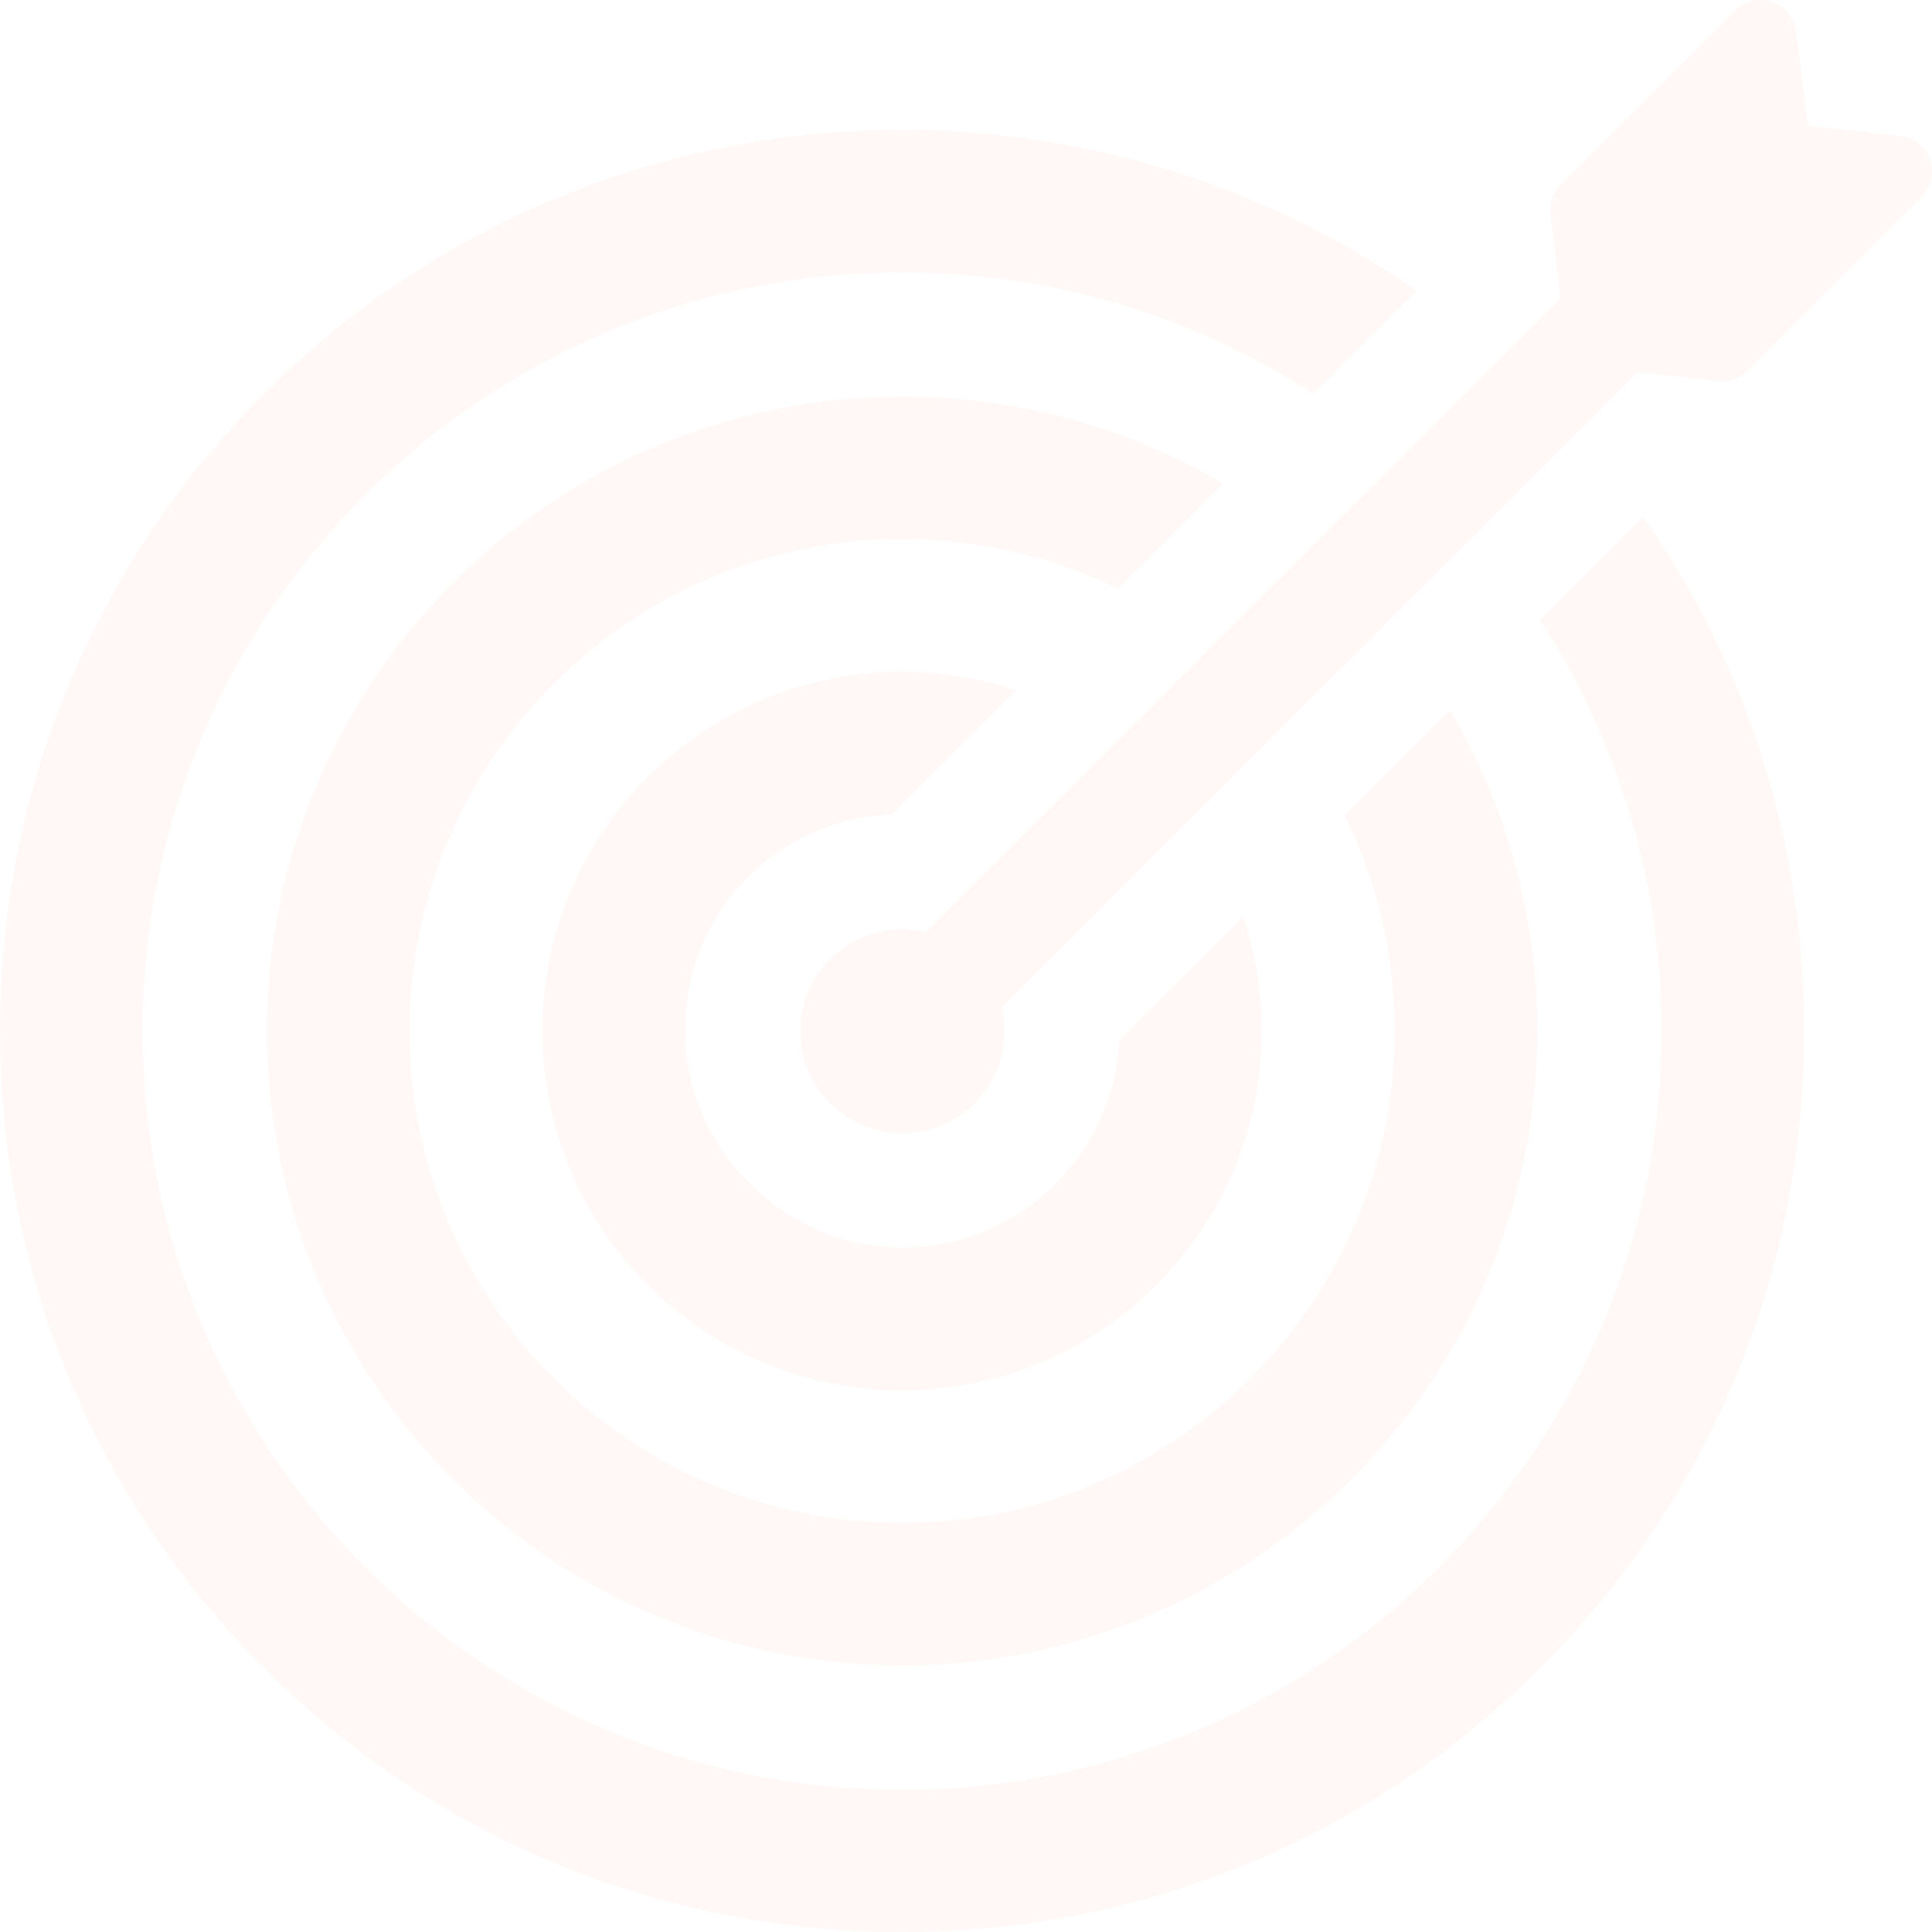 <svg width="134" height="134" viewBox="0 0 134 134" fill="none" xmlns="http://www.w3.org/2000/svg">
<g clip-path="url(#clip0_184_820)">
<path d="M83.936 34.457L84.837 33.557C78.301 29.708 70.697 27.511 62.57 27.511C38.292 27.511 18.518 47.24 18.518 71.508C18.518 95.777 38.271 115.506 62.57 115.506C86.869 115.506 106.622 95.777 106.622 71.508C106.622 63.391 104.423 55.797 100.568 49.269L99.668 50.169L94.2 55.629L93.279 56.55C95.499 61.069 96.735 66.153 96.735 71.508C96.735 90.317 81.401 105.631 62.57 105.631C43.738 105.631 28.405 90.317 28.405 71.508C28.405 52.7 43.738 37.386 62.57 37.386C67.932 37.386 73.022 38.62 77.547 40.838L83.936 34.457Z" fill="#FABCAB" fill-opacity="0.1"/>
<path d="M61.879 56.487L70.488 47.889C67.995 47.052 65.335 46.591 62.57 46.591C48.807 46.591 37.622 57.763 37.622 71.508C37.622 85.254 48.807 96.426 62.57 96.426C76.332 96.426 87.518 85.254 87.518 71.508C87.518 68.747 87.057 66.069 86.219 63.579L77.61 72.178C77.254 80.149 70.635 86.53 62.57 86.53C54.505 86.53 47.509 79.772 47.509 71.488C47.509 63.203 53.898 56.822 61.879 56.466V56.487Z" fill="#FABCAB" fill-opacity="0.1"/>
<path d="M106.831 43.014C112.152 51.236 115.252 61.027 115.252 71.529C115.252 100.547 91.624 124.146 62.57 124.146C33.516 124.146 9.887 100.526 9.887 71.508C9.887 42.491 33.516 18.892 62.57 18.892C73.085 18.892 82.868 21.988 91.1 27.302L98.243 20.168C87.853 12.929 75.494 9.017 62.549 9.017C45.833 9.017 30.122 15.524 18.308 27.323C6.515 39.123 0 54.813 0 71.508C0 88.204 6.515 103.894 18.329 115.694C30.143 127.494 45.854 134 62.57 134C79.286 134 94.996 127.494 106.81 115.694C118.625 103.894 125.139 88.204 125.139 71.508C125.139 58.579 121.243 46.257 113.974 35.859L106.831 42.993V43.014Z" fill="#FABCAB" fill-opacity="0.1"/>
<path d="M133.874 11.067C133.56 10.168 132.764 9.54 131.821 9.435L125.391 8.724L124.574 2.155C124.448 1.213 123.819 0.439 122.919 0.126C122.395 -0.063 121.829 -0.042 121.327 0.126C120.971 0.251 120.635 0.439 120.363 0.732L118.52 2.573L108.256 12.825C107.711 13.369 107.46 14.101 107.543 14.854L108.235 20.691L104.129 24.792L97.112 31.8L90.995 37.909L90.115 38.788L84.857 44.039L83.978 44.918L77.421 51.487L70.299 58.6L64.245 64.646C63.722 64.521 63.156 64.458 62.59 64.458C60.203 64.458 58.066 65.651 56.788 67.471C55.971 68.621 55.51 70.023 55.51 71.529C55.51 75.316 58.506 78.433 62.276 78.601C62.381 78.601 62.486 78.601 62.59 78.601C66.508 78.601 69.671 75.421 69.671 71.529C69.671 70.965 69.608 70.421 69.482 69.877L102.369 37.03L109.387 30.022L113.618 25.796L119.148 26.444C119.148 26.444 119.337 26.444 119.441 26.444C120.091 26.444 120.719 26.193 121.18 25.712L133.288 13.62C133.958 12.95 134.188 11.946 133.874 11.067Z" fill="#FABCAB" fill-opacity="0.1"/>
</g>
<defs>
<clipPath id="clip0_184_820">
<rect width="134" height="134" fill="white"/>
</clipPath>
</defs>
</svg>
